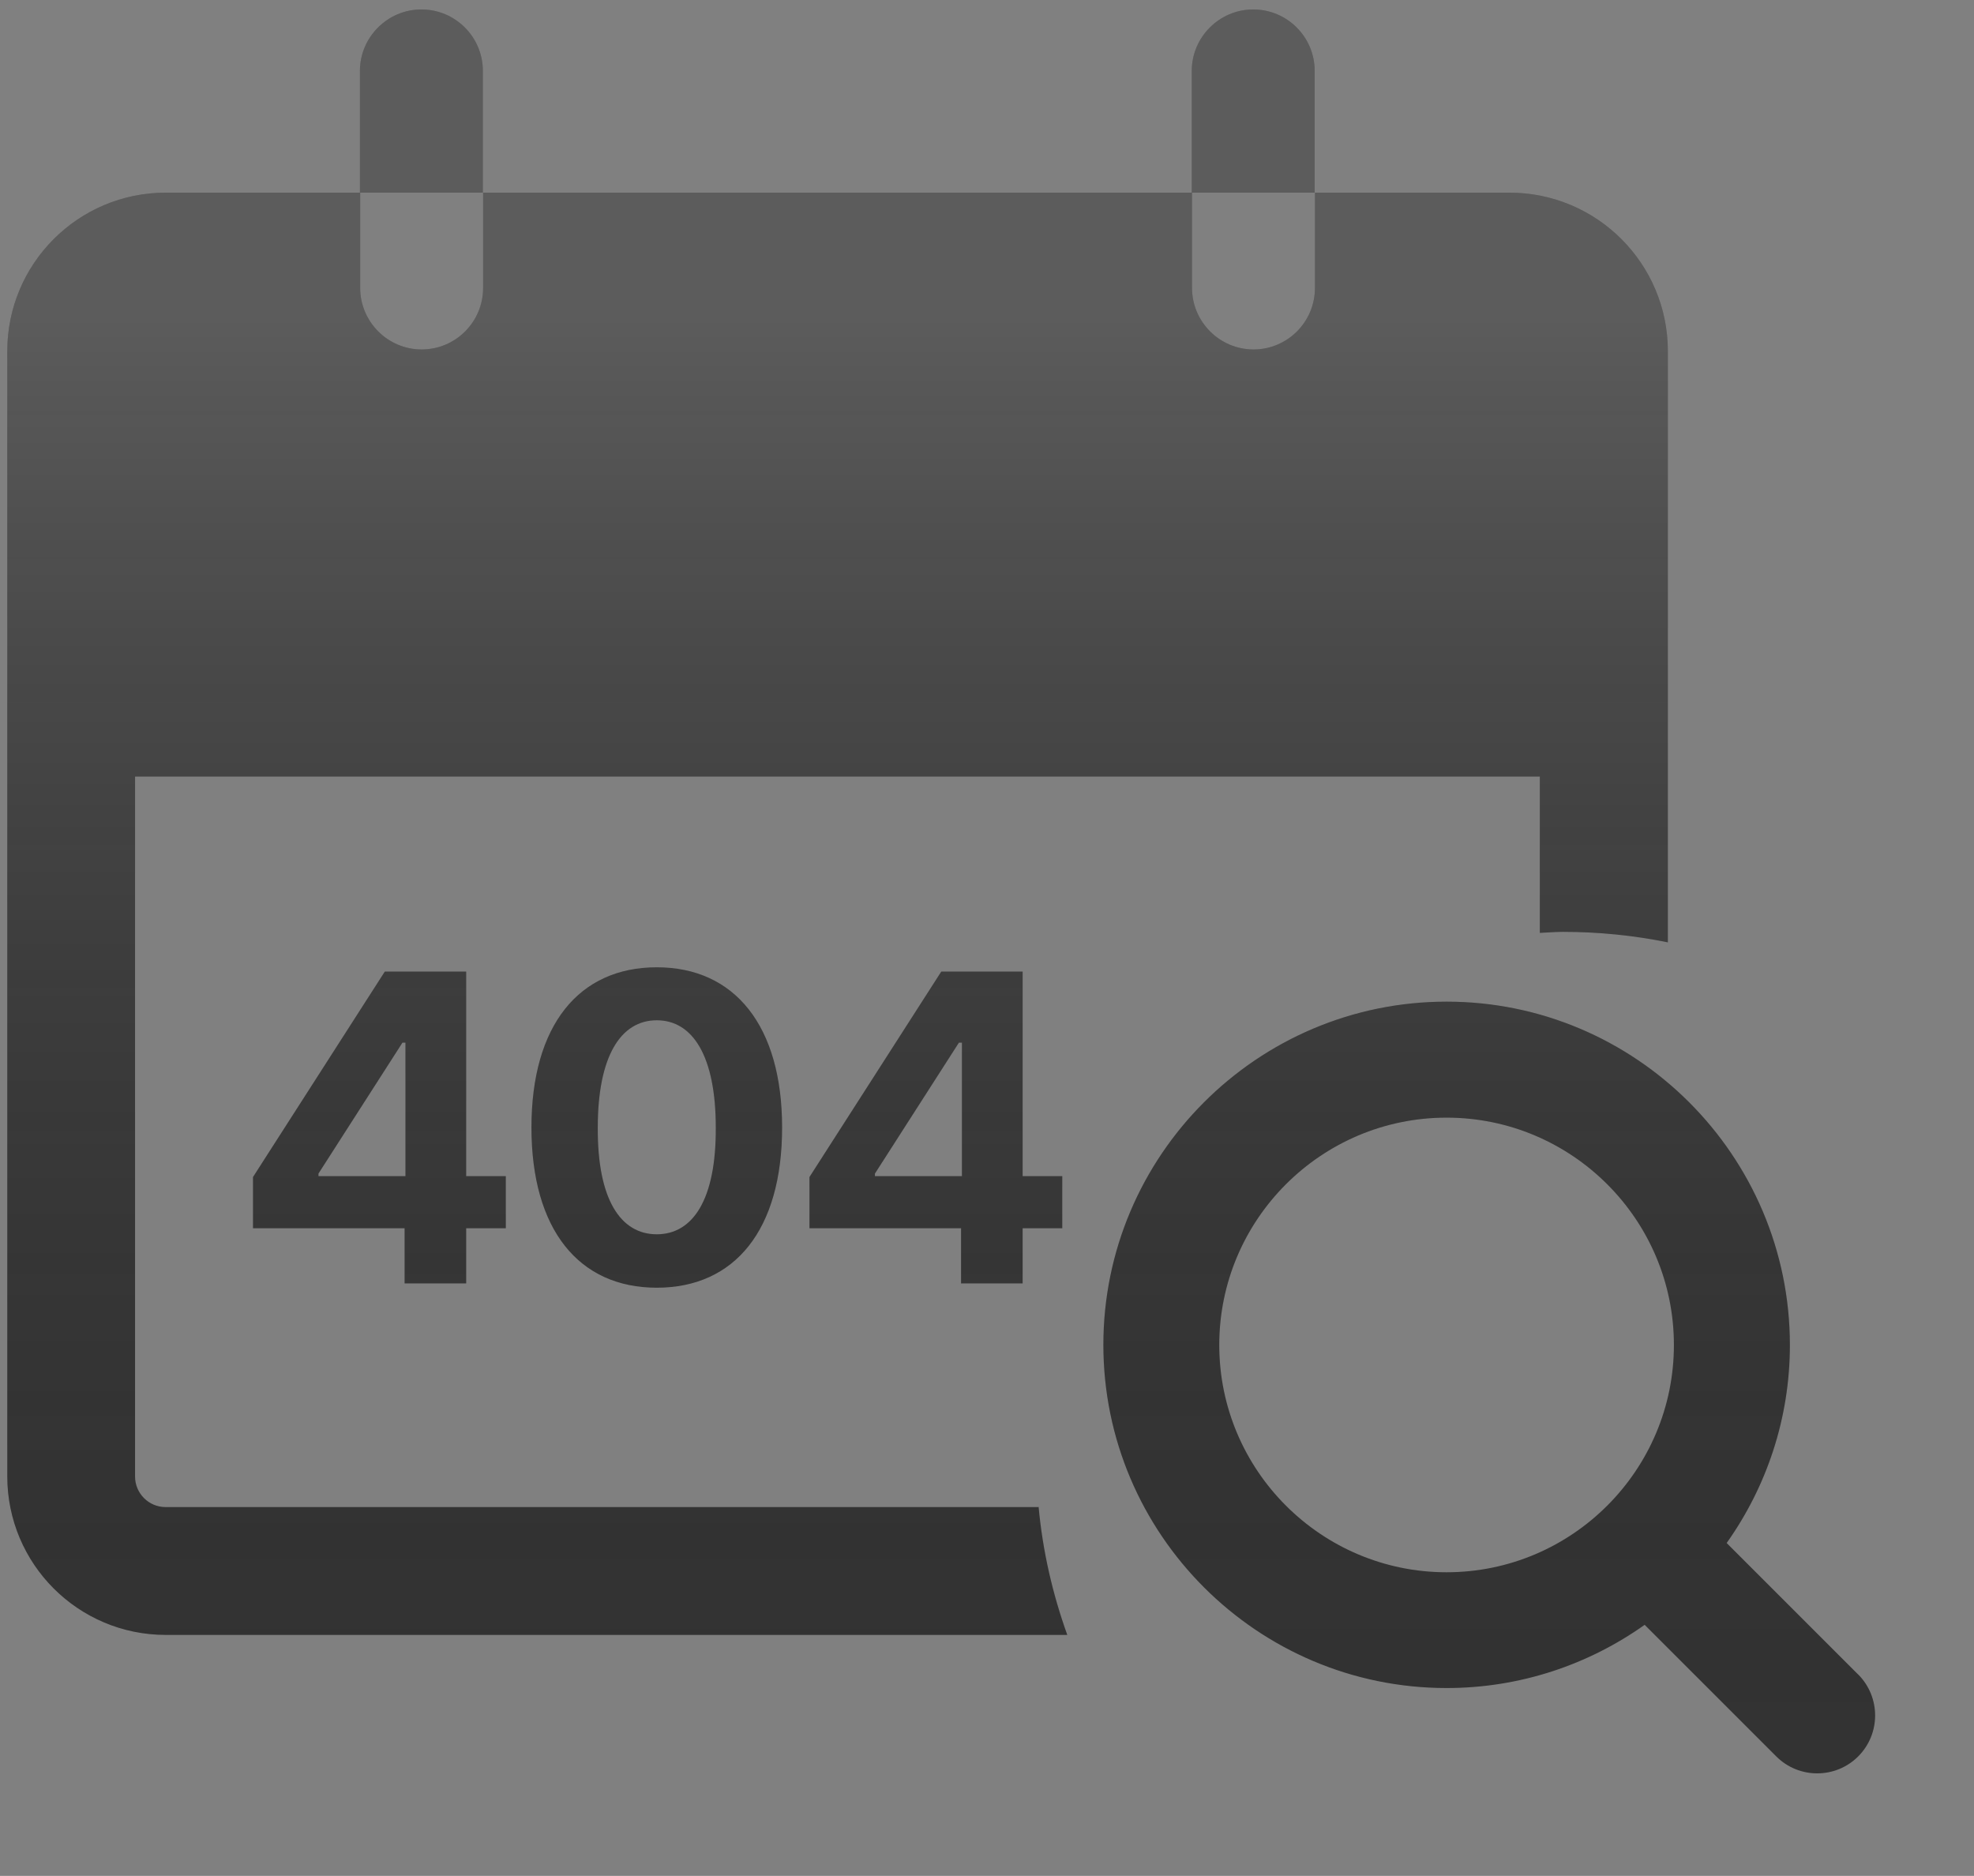 <svg width="141" height="134" viewBox="0 0 141 134" fill="none" xmlns="http://www.w3.org/2000/svg">
<rect x="0" y="0" width="141" height="134" fill="#808080" stroke="none"/>
<g id="icons" clip-path="url(#clip0_5020_65219)">
<g id="Union">
<path fill-rule="evenodd" clip-rule="evenodd" d="M34.49 5.068C34.49 2.633 32.514 0.675 30.099 0.675C27.685 0.675 25.709 2.652 25.709 5.068V13.761H11.842C5.586 13.761 0.519 18.831 0.519 25.09V105.456C0.519 111.716 5.586 116.786 11.842 116.786H76.235C75.192 113.876 74.479 110.819 74.186 107.634L74.168 107.653H11.824C10.617 107.653 9.647 106.664 9.647 105.475V55.472H109.987V66.637C110.208 66.629 110.425 66.616 110.643 66.603C110.965 66.583 111.287 66.564 111.615 66.564C114.194 66.564 116.7 66.82 119.133 67.314V25.09C119.133 18.831 114.066 13.761 107.81 13.761H93.925V20.569C93.925 23.003 91.949 24.962 89.535 24.962C87.12 24.962 85.144 22.985 85.144 20.569V13.761H93.906V5.068C93.906 2.633 91.93 0.675 89.516 0.675C87.101 0.675 85.125 2.652 85.125 5.068V13.761H34.508V20.569C34.508 23.003 32.532 24.962 30.117 24.962C27.703 24.962 25.727 22.985 25.727 20.569V13.761H34.49V5.068ZM132.734 119.622L123.333 110.221C126.171 106.223 127.85 101.339 127.85 96.073C127.843 82.551 116.849 71.55 103.327 71.55C89.806 71.55 78.812 82.551 78.812 96.065C78.812 109.58 89.813 120.58 103.327 120.58C108.594 120.58 113.478 118.902 117.476 116.064L126.877 125.465C127.684 126.272 128.743 126.675 129.802 126.675C130.861 126.675 131.92 126.272 132.727 125.465C134.341 123.851 134.341 121.229 132.727 119.608L132.734 119.622ZM103.327 112.31C94.373 112.31 87.09 105.027 87.09 96.073C87.09 87.118 94.373 79.835 103.327 79.835C112.282 79.835 119.565 87.118 119.565 96.073C119.565 105.027 112.282 112.31 103.327 112.31ZM46.912 91.983C41.344 91.983 37.961 87.83 37.961 80.539C37.961 73.249 41.344 69.096 46.912 69.096C52.48 69.096 55.864 73.279 55.864 80.539C55.864 87.861 52.48 91.983 46.912 91.983ZM46.912 88.168C49.496 88.168 51.157 85.677 51.127 80.539C51.127 75.464 49.496 72.88 46.912 72.88C44.328 72.88 42.698 75.464 42.698 80.539C42.667 85.677 44.328 88.168 46.912 88.168ZM18.072 87.737V84.077L27.485 69.404H33.299V84.015H36.129V87.737H33.299V91.675H28.9V87.737H18.072ZM22.747 84.015H28.961V74.479H28.746L22.747 83.831V84.015ZM57.819 84.077V87.737H68.647V91.675H73.046V87.737H75.876V84.015H73.046V69.404H67.232L57.819 84.077ZM68.709 84.015H62.495V83.831L68.493 74.479H68.709V84.015Z" fill="#333333"/>
<path fill-rule="evenodd" clip-rule="evenodd" d="M34.49 5.068C34.49 2.633 32.514 0.675 30.099 0.675C27.685 0.675 25.709 2.652 25.709 5.068V13.761H11.842C5.586 13.761 0.519 18.831 0.519 25.09V105.456C0.519 111.716 5.586 116.786 11.842 116.786H76.235C75.192 113.876 74.479 110.819 74.186 107.634L74.168 107.653H11.824C10.617 107.653 9.647 106.664 9.647 105.475V55.472H109.987V66.637C110.208 66.629 110.425 66.616 110.643 66.603C110.965 66.583 111.287 66.564 111.615 66.564C114.194 66.564 116.7 66.82 119.133 67.314V25.09C119.133 18.831 114.066 13.761 107.81 13.761H93.925V20.569C93.925 23.003 91.949 24.962 89.535 24.962C87.12 24.962 85.144 22.985 85.144 20.569V13.761H93.906V5.068C93.906 2.633 91.93 0.675 89.516 0.675C87.101 0.675 85.125 2.652 85.125 5.068V13.761H34.508V20.569C34.508 23.003 32.532 24.962 30.117 24.962C27.703 24.962 25.727 22.985 25.727 20.569V13.761H34.49V5.068ZM132.734 119.622L123.333 110.221C126.171 106.223 127.85 101.339 127.85 96.073C127.843 82.551 116.849 71.55 103.327 71.55C89.806 71.55 78.812 82.551 78.812 96.065C78.812 109.58 89.813 120.58 103.327 120.58C108.594 120.58 113.478 118.902 117.476 116.064L126.877 125.465C127.684 126.272 128.743 126.675 129.802 126.675C130.861 126.675 131.92 126.272 132.727 125.465C134.341 123.851 134.341 121.229 132.727 119.608L132.734 119.622ZM103.327 112.31C94.373 112.31 87.09 105.027 87.09 96.073C87.09 87.118 94.373 79.835 103.327 79.835C112.282 79.835 119.565 87.118 119.565 96.073C119.565 105.027 112.282 112.31 103.327 112.31ZM46.912 91.983C41.344 91.983 37.961 87.83 37.961 80.539C37.961 73.249 41.344 69.096 46.912 69.096C52.48 69.096 55.864 73.279 55.864 80.539C55.864 87.861 52.48 91.983 46.912 91.983ZM46.912 88.168C49.496 88.168 51.157 85.677 51.127 80.539C51.127 75.464 49.496 72.88 46.912 72.88C44.328 72.88 42.698 75.464 42.698 80.539C42.667 85.677 44.328 88.168 46.912 88.168ZM18.072 87.737V84.077L27.485 69.404H33.299V84.015H36.129V87.737H33.299V91.675H28.9V87.737H18.072ZM22.747 84.015H28.961V74.479H28.746L22.747 83.831V84.015ZM57.819 84.077V87.737H68.647V91.675H73.046V87.737H75.876V84.015H73.046V69.404H67.232L57.819 84.077ZM68.709 84.015H62.495V83.831L68.493 74.479H68.709V84.015Z" fill="url(#paint0_linear_5020_65219)" fill-opacity="0.2"/>
</g>
</g>
<defs>
<linearGradient id="paint0_linear_5020_65219" x1="67.228" y1="22.55" x2="67.228" y2="126.675" gradientUnits="userSpaceOnUse">
<stop stop-color="white"/>
<stop offset="1" stop-opacity="0"/>
</linearGradient>
<clipPath id="clip0_5020_65219">
<rect width="140" height="132.419" fill="white" transform="translate(0.5 0.675)"/>
</clipPath>
</defs>
</svg>
